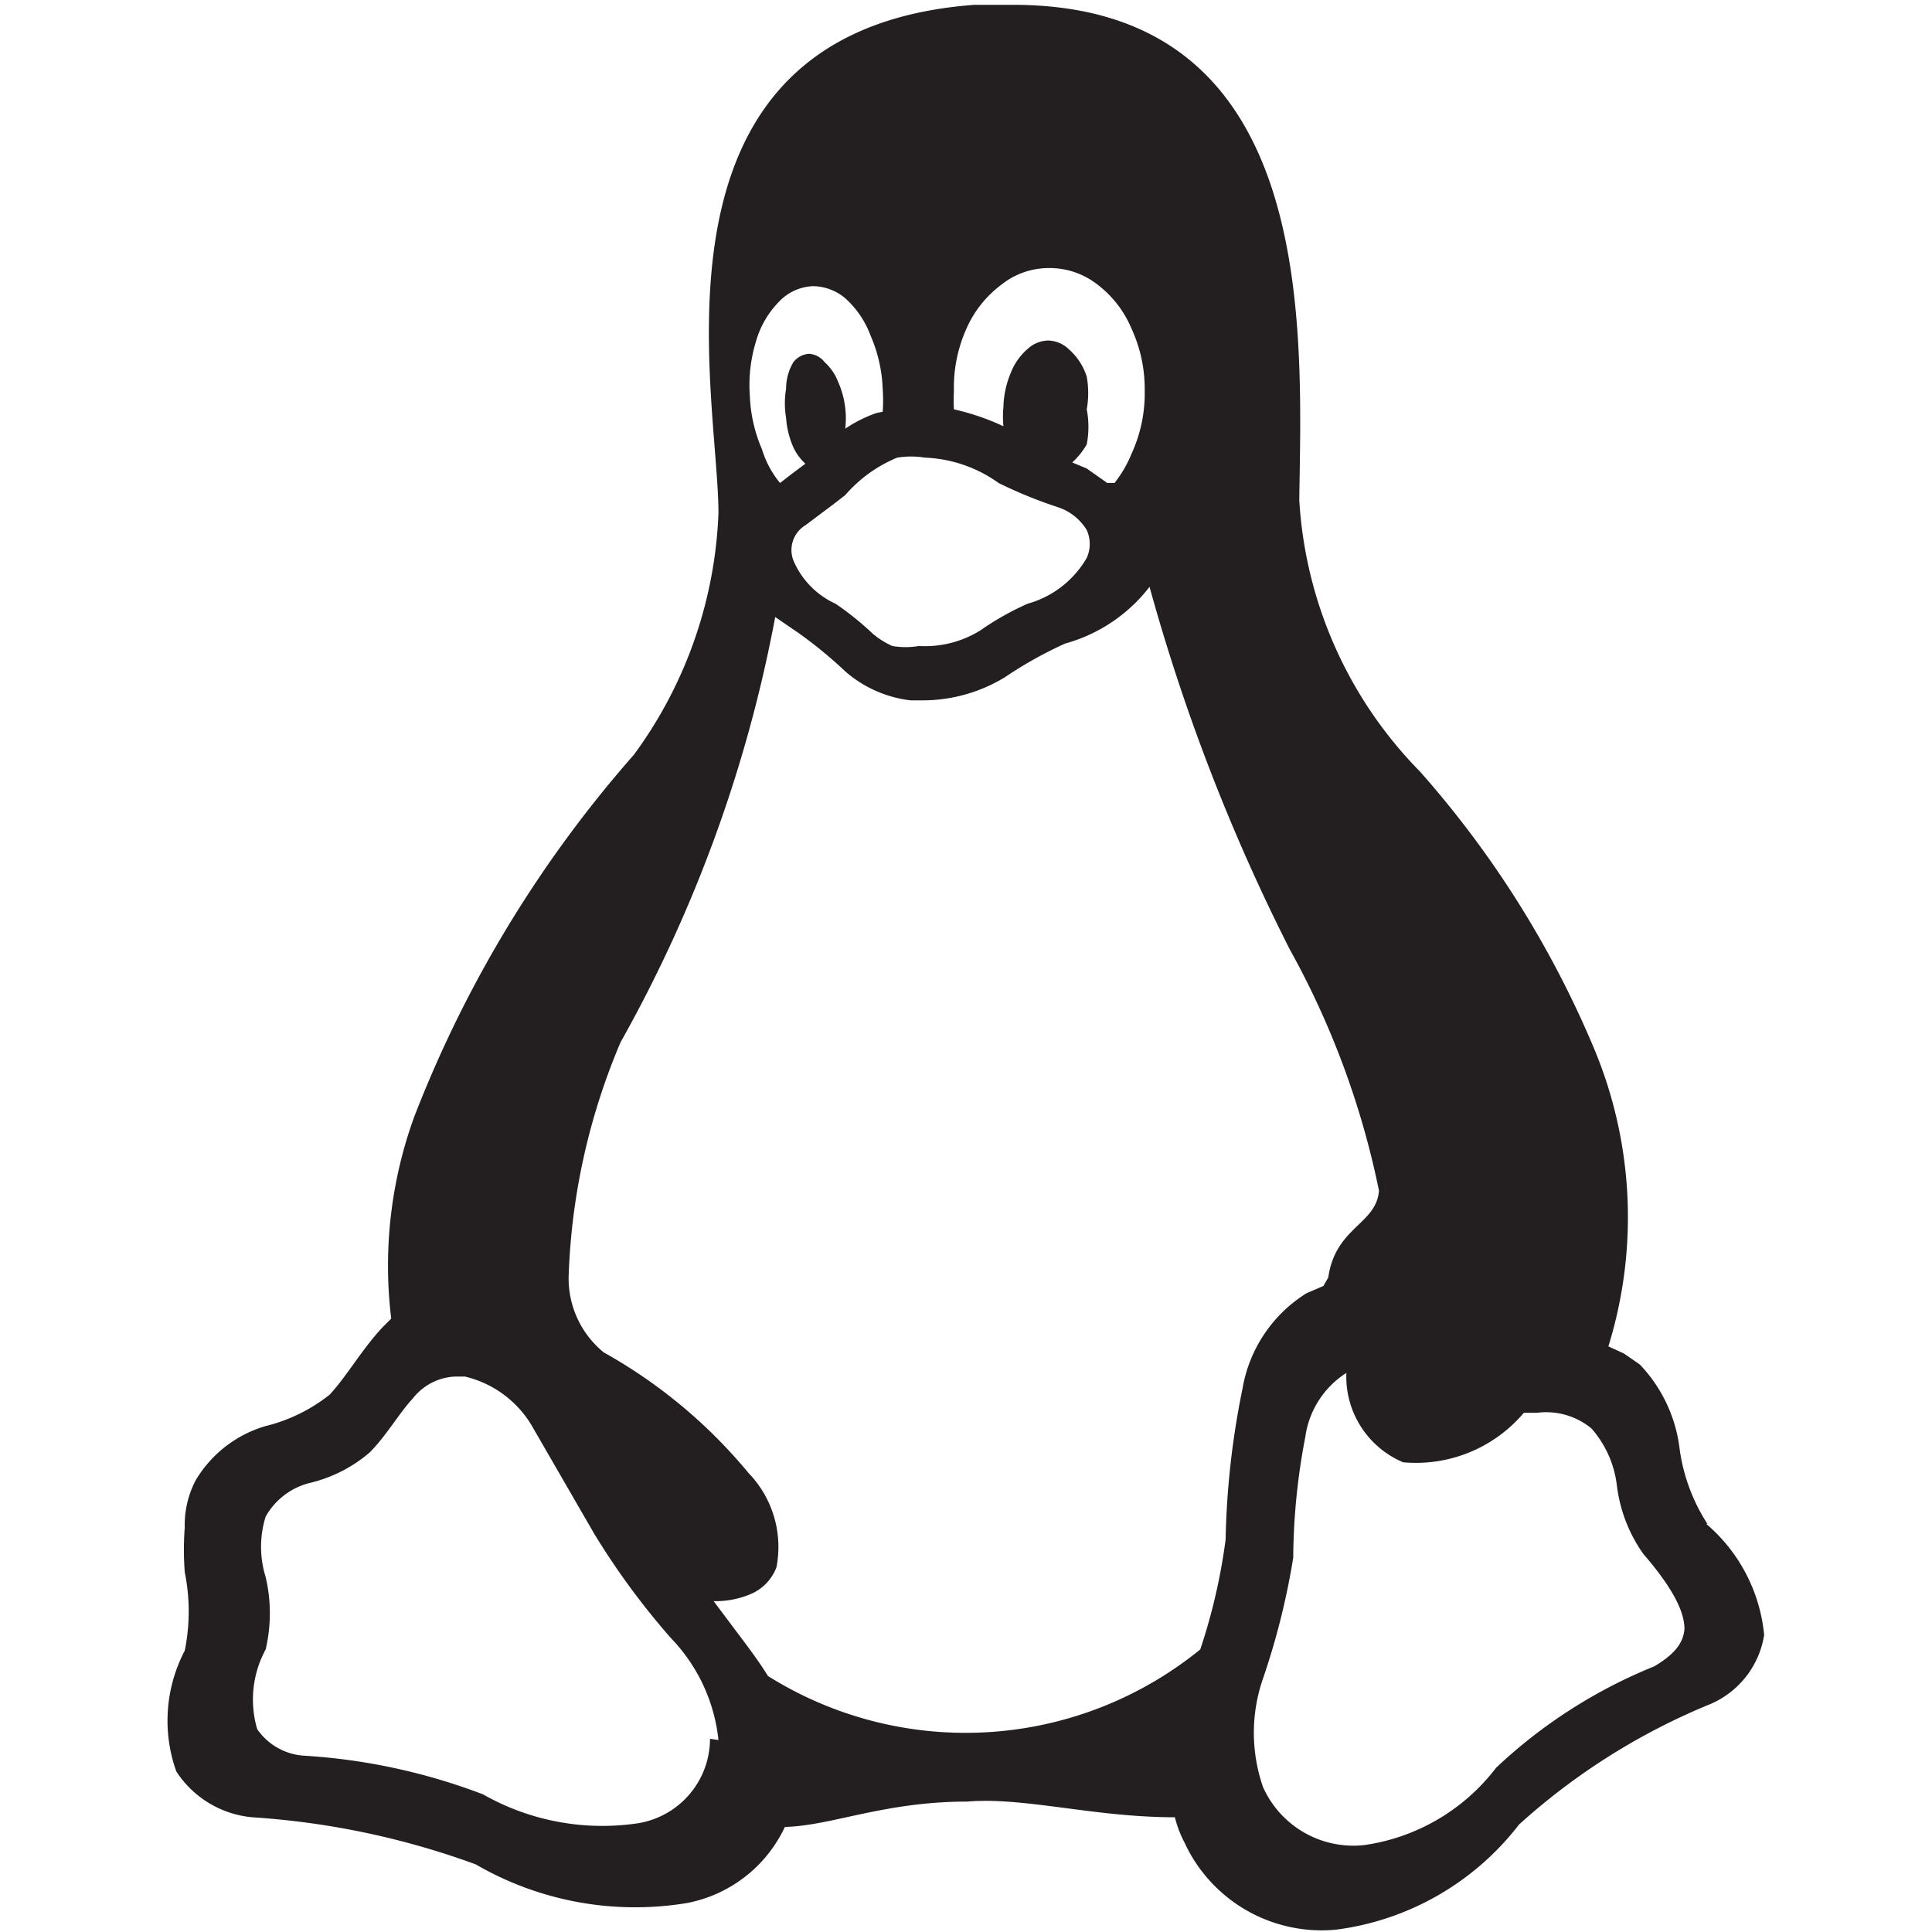 <svg xmlns="http://www.w3.org/2000/svg" viewBox="0 0 16 16"><defs><style>.cls-1{fill:#231f20;}</style></defs><title>linux</title><g id="Layer_1" data-name="Layer 1"><path class="cls-1" d="M13.95,13.49c0-.13-.08-.32-.34-.62h0a1.24,1.24,0,0,1-.22-.57.87.87,0,0,0-.21-.47h0a.59.59,0,0,0-.45-.13h-.11a1.17,1.17,0,0,1-1,.41.77.77,0,0,1-.47-.74h0a.75.75,0,0,0-.34.53,5.44,5.44,0,0,0-.1,1h0a6.06,6.06,0,0,1-.25,1,1.37,1.37,0,0,0,0,.9h0a.82.82,0,0,0,.84.48,1.67,1.67,0,0,0,1.09-.64,4.2,4.2,0,0,1,1.31-.84C13.85,13.71,13.94,13.62,13.95,13.49Zm-8,.92a1.43,1.43,0,0,0-.39-.84,6.14,6.14,0,0,1-.64-.87h0L4.4,11.8a.88.88,0,0,0-.55-.4H3.77a.47.47,0,0,0-.35.18c-.12.13-.22.31-.36.45h0a1.18,1.18,0,0,1-.49.25.58.58,0,0,0-.37.28h0a.84.84,0,0,0,0,.5,1.31,1.31,0,0,1,0,.6h0a.87.87,0,0,0-.07.66.51.51,0,0,0,.39.22A5,5,0,0,1,4,14.86H4a2,2,0,0,0,1.28.24.71.71,0,0,0,.6-.7h0ZM9,4.39a.44.44,0,0,0-.24-.19h0A3.72,3.72,0,0,1,8.27,4a1.12,1.12,0,0,0-.61-.21.72.72,0,0,0-.23,0A1.15,1.15,0,0,0,7,4.1H7l-.09.07-.24.18a.24.24,0,0,0-.1.29A.69.69,0,0,0,6.92,5h0a2.48,2.48,0,0,1,.31.25.69.69,0,0,0,.16.1.66.66,0,0,0,.22,0,.87.87,0,0,0,.51-.13A2.31,2.31,0,0,1,8.51,5h0A.82.82,0,0,0,9,4.62.28.28,0,0,0,9,4.39ZM11,10.58c.06-.42.4-.44.42-.72a7,7,0,0,0-.74-2,16.14,16.14,0,0,1-1.16-3,1.33,1.33,0,0,1-.7.47,3.4,3.4,0,0,0-.5.28,1.31,1.31,0,0,1-.67.19H7.54A1,1,0,0,1,7,5.56a3.59,3.59,0,0,0-.39-.32l-.19-.13A11.51,11.51,0,0,1,5.14,8.63a5.4,5.4,0,0,0-.43,1.92A.79.79,0,0,0,5,11.2a4.23,4.23,0,0,1,1.2,1,.88.88,0,0,1,.23.78.39.39,0,0,1-.21.22.74.74,0,0,1-.31.06l.18.24c.09.12.19.25.27.38a3.08,3.08,0,0,0,3.58-.22,4.85,4.85,0,0,0,.21-.91,6.85,6.85,0,0,1,.14-1.25,1.16,1.16,0,0,1,.53-.79l.14-.06ZM7.31,3.41h0a1.29,1.29,0,0,0,0-.19h0a1.21,1.21,0,0,0-.1-.44A.78.78,0,0,0,7,2.47a.42.42,0,0,0-.27-.1h0a.41.41,0,0,0-.28.13.77.77,0,0,0-.19.33,1.23,1.23,0,0,0-.05.45h0a1.23,1.23,0,0,0,.1.44A.81.81,0,0,0,6.46,4l.09-.07.12-.09,0,0a.42.42,0,0,1-.11-.16.73.73,0,0,1-.05-.22h0a.72.72,0,0,1,0-.24A.43.43,0,0,1,6.57,3a.18.18,0,0,1,.13-.07h0A.18.18,0,0,1,6.83,3a.42.42,0,0,1,.11.16A.74.74,0,0,1,7,3.38H7a.72.72,0,0,1,0,.17,1.12,1.12,0,0,1,.26-.13Zm2.17-.19h0a1.19,1.19,0,0,0-.11-.5.89.89,0,0,0-.29-.37.64.64,0,0,0-.39-.13h0a.63.63,0,0,0-.4.14A.91.91,0,0,0,8,2.73a1.19,1.19,0,0,0-.1.51h0a1.37,1.37,0,0,0,0,.15,2,2,0,0,1,.41.14.82.82,0,0,1,0-.16h0a.77.77,0,0,1,.06-.28.5.5,0,0,1,.14-.2.26.26,0,0,1,.17-.07h0a.26.26,0,0,1,.18.08A.5.5,0,0,1,9,3.12a.77.77,0,0,1,0,.27H9A.77.77,0,0,1,9,3.68a.63.63,0,0,1-.12.15L9,3.88,9.17,4l.06,0a1,1,0,0,0,.14-.24A1.2,1.2,0,0,0,9.48,3.23Zm4.65,9.4a1.38,1.38,0,0,1,.48.92.75.75,0,0,1-.44.57,5.42,5.42,0,0,0-1.59,1l-.08-.07.08.07a2.28,2.28,0,0,1-1.51.87,1.25,1.25,0,0,1-1.26-.72h0a.92.92,0,0,1-.08-.21c-.67,0-1.25-.17-1.72-.13-.69,0-1.12.2-1.51.21a1.13,1.13,0,0,1-.81.63,2.63,2.63,0,0,1-1.75-.32l0-.09,0,.09a6.61,6.61,0,0,0-1.85-.39.84.84,0,0,1-.63-.38,1.25,1.25,0,0,1,.07-1,1.63,1.63,0,0,0,0-.65,2.47,2.47,0,0,1,0-.37.8.8,0,0,1,.09-.39h0a1,1,0,0,1,.58-.45,1.38,1.38,0,0,0,.53-.26c.14-.15.27-.38.44-.56l.07-.07a3.61,3.61,0,0,1,.19-1.67,10,10,0,0,1,1.82-3,3.61,3.61,0,0,0,.7-2c0-1-.71-4,2.12-4.21h.32c2.53,0,2.39,2.67,2.37,4.1a3.5,3.5,0,0,0,1,2.25A8.3,8.3,0,0,1,13.2,8.68a3.62,3.62,0,0,1,.12,2.47l.13.06.13.09h0a1.22,1.22,0,0,1,.33.7,1.52,1.52,0,0,0,.23.62Z"/></g></svg>